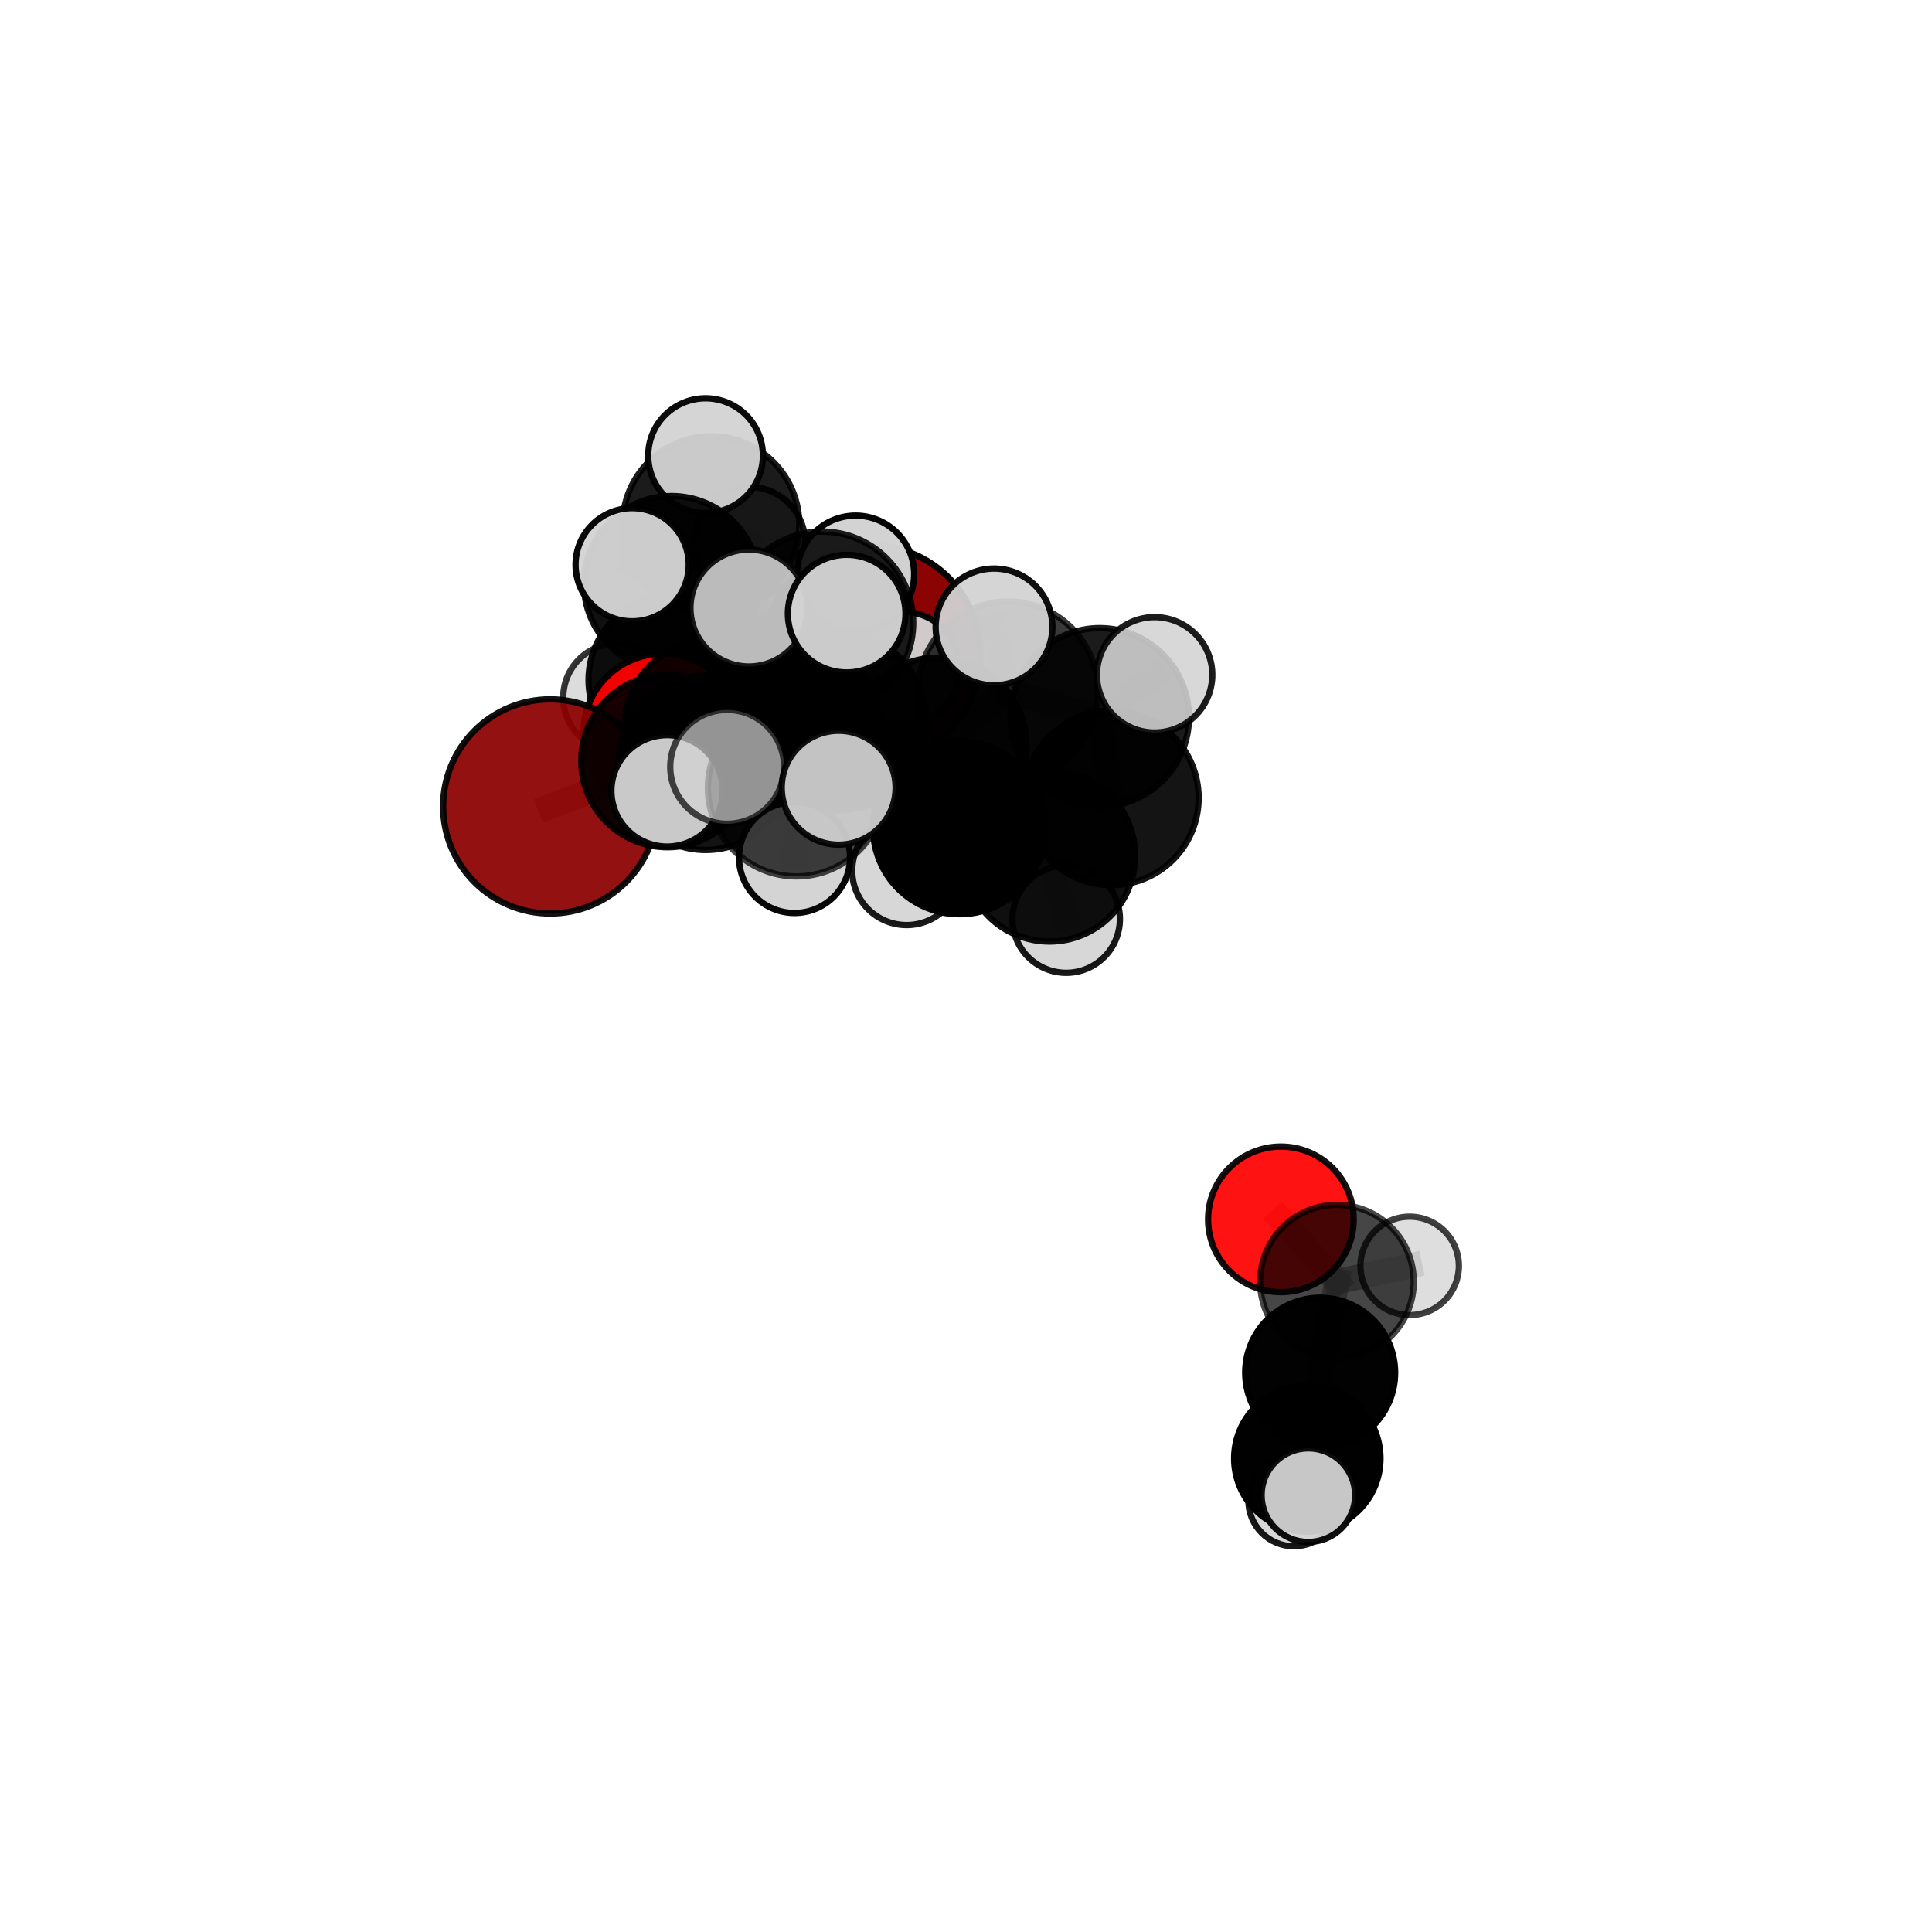 <?xml version="1.0" encoding="utf-8" standalone="no"?>
<!DOCTYPE svg PUBLIC "-//W3C//DTD SVG 1.1//EN"
  "http://www.w3.org/Graphics/SVG/1.1/DTD/svg11.dtd">
<svg xmlns:xlink="http://www.w3.org/1999/xlink" width="153pt" height="153pt" viewBox="0 0 153 153" xmlns="http://www.w3.org/2000/svg" version="1.1">
 <defs>
  <style type="text/css">*{stroke-linejoin: round; stroke-linecap: butt}</style>
 </defs>
 <g id="figure_1">
  <g id="patch_1">
   <path d="M 0 153 
L 153 153 
L 153 0 
L 0 0 
L 0 153 
z
" style="fill: none"/>
  </g>
  <g id="patch_2">
   <path d="M 7.2 145.8 
L 145.8 145.8 
L 145.8 7.2 
L 7.2 7.2 
L 7.2 145.8 
z
" style="fill: none"/>
  </g>
  <g id="axes_1">
   <g id="line2d_1">
    <path d="M 69.015 51.826 
L 63.135 55.015 
" clip-path="url(#pe31f44689e)" style="fill: none; stroke: #808080; stroke-opacity: 0.733; stroke-width: 2; stroke-linecap: square"/>
   </g>
   <g id="line2d_2">
    <path d="M 63.135 55.015 
L 56.288 57.536 
" clip-path="url(#pe31f44689e)" style="fill: none; stroke: #808080; stroke-opacity: 0.729; stroke-width: 2; stroke-linecap: square"/>
   </g>
   <g id="line2d_3">
    <path d="M 43.573 63.863 
L 52.866 60.263 
" clip-path="url(#pe31f44689e)" style="fill: none; stroke: #808080; stroke-opacity: 0.72; stroke-width: 2; stroke-linecap: square"/>
   </g>
   <g id="line2d_4">
    <path d="M 52.866 60.263 
L 56.288 57.536 
" clip-path="url(#pe31f44689e)" style="fill: none; stroke: #808080; stroke-opacity: 0.726; stroke-width: 2; stroke-linecap: square"/>
   </g>
   <g id="line2d_5">
    <path d="M 101.438 96.565 
L 105.876 101.498 
" clip-path="url(#pe31f44689e)" style="fill: none; stroke: #808080; stroke-opacity: 0.625; stroke-width: 2; stroke-linecap: square"/>
   </g>
   <g id="line2d_6">
    <path d="M 105.876 101.498 
L 104.548 108.706 
" clip-path="url(#pe31f44689e)" style="fill: none; stroke: #808080; stroke-opacity: 0.607; stroke-width: 2; stroke-linecap: square"/>
   </g>
   <g id="line2d_7">
    <path d="M 105.876 101.498 
L 111.635 100.248 
" clip-path="url(#pe31f44689e)" style="fill: none; stroke: #808080; stroke-opacity: 0.619; stroke-width: 2; stroke-linecap: square"/>
   </g>
   <g id="line2d_8">
    <path d="M 52.488 58.052 
L 56.288 57.536 
" clip-path="url(#pe31f44689e)" style="fill: none; stroke: #808080; stroke-opacity: 0.719; stroke-width: 2; stroke-linecap: square"/>
   </g>
   <g id="line2d_9">
    <path d="M 52.488 58.052 
L 53.374 53.852 
" clip-path="url(#pe31f44689e)" style="fill: none; stroke: #808080; stroke-opacity: 0.715; stroke-width: 2; stroke-linecap: square"/>
   </g>
   <g id="line2d_10">
    <path d="M 53.374 53.852 
L 53.182 46.22 
" clip-path="url(#pe31f44689e)" style="fill: none; stroke: #808080; stroke-opacity: 0.73; stroke-width: 2; stroke-linecap: square"/>
   </g>
   <g id="line2d_11">
    <path d="M 53.374 53.852 
L 48.884 55.239 
" clip-path="url(#pe31f44689e)" style="fill: none; stroke: #808080; stroke-opacity: 0.711; stroke-width: 2; stroke-linecap: square"/>
   </g>
   <g id="line2d_12">
    <path d="M 53.374 53.852 
L 58.017 55.302 
" clip-path="url(#pe31f44689e)" style="fill: none; stroke: #808080; stroke-opacity: 0.711; stroke-width: 2; stroke-linecap: square"/>
   </g>
   <g id="line2d_13">
    <path d="M 66.331 57.132 
L 74.293 59.08 
" clip-path="url(#pe31f44689e)" style="fill: none; stroke: #808080; stroke-opacity: 0.757; stroke-width: 2; stroke-linecap: square"/>
   </g>
   <g id="line2d_14">
    <path d="M 66.331 57.132 
L 62.734 57.666 
" clip-path="url(#pe31f44689e)" style="fill: none; stroke: #808080; stroke-opacity: 0.754; stroke-width: 2; stroke-linecap: square"/>
   </g>
   <g id="line2d_15">
    <path d="M 66.331 57.132 
L 65.094 49.321 
" clip-path="url(#pe31f44689e)" style="fill: none; stroke: #808080; stroke-opacity: 0.775; stroke-width: 2; stroke-linecap: square"/>
   </g>
   <g id="line2d_16">
    <path d="M 66.331 57.132 
L 63.073 62.394 
" clip-path="url(#pe31f44689e)" style="fill: none; stroke: #808080; stroke-opacity: 0.758; stroke-width: 2; stroke-linecap: square"/>
   </g>
   <g id="line2d_17">
    <path d="M 74.293 59.08 
L 79.828 54.751 
" clip-path="url(#pe31f44689e)" style="fill: none; stroke: #808080; stroke-opacity: 0.762; stroke-width: 2; stroke-linecap: square"/>
   </g>
   <g id="line2d_18">
    <path d="M 74.293 59.08 
L 75.981 65.556 
" clip-path="url(#pe31f44689e)" style="fill: none; stroke: #808080; stroke-opacity: 0.741; stroke-width: 2; stroke-linecap: square"/>
   </g>
   <g id="line2d_19">
    <path d="M 62.734 57.666 
L 55.885 60.41 
" clip-path="url(#pe31f44689e)" style="fill: none; stroke: #808080; stroke-opacity: 0.742; stroke-width: 2; stroke-linecap: square"/>
   </g>
   <g id="line2d_20">
    <path d="M 62.734 57.666 
L 66.219 55.003 
" clip-path="url(#pe31f44689e)" style="fill: none; stroke: #808080; stroke-opacity: 0.746; stroke-width: 2; stroke-linecap: square"/>
   </g>
   <g id="line2d_21">
    <path d="M 65.094 49.321 
L 59.306 48.151 
" clip-path="url(#pe31f44689e)" style="fill: none; stroke: #808080; stroke-opacity: 0.791; stroke-width: 2; stroke-linecap: square"/>
   </g>
   <g id="line2d_22">
    <path d="M 65.094 49.321 
L 67.052 48.596 
" clip-path="url(#pe31f44689e)" style="fill: none; stroke: #808080; stroke-opacity: 0.794; stroke-width: 2; stroke-linecap: square"/>
   </g>
   <g id="line2d_23">
    <path d="M 65.094 49.321 
L 67.757 45.468 
" clip-path="url(#pe31f44689e)" style="fill: none; stroke: #808080; stroke-opacity: 0.792; stroke-width: 2; stroke-linecap: square"/>
   </g>
   <g id="line2d_24">
    <path d="M 63.073 62.394 
L 57.587 60.729 
" clip-path="url(#pe31f44689e)" style="fill: none; stroke: #808080; stroke-opacity: 0.758; stroke-width: 2; stroke-linecap: square"/>
   </g>
   <g id="line2d_25">
    <path d="M 63.073 62.394 
L 62.922 67.907 
" clip-path="url(#pe31f44689e)" style="fill: none; stroke: #808080; stroke-opacity: 0.744; stroke-width: 2; stroke-linecap: square"/>
   </g>
   <g id="line2d_26">
    <path d="M 63.073 62.394 
L 66.416 62.382 
" clip-path="url(#pe31f44689e)" style="fill: none; stroke: #808080; stroke-opacity: 0.758; stroke-width: 2; stroke-linecap: square"/>
   </g>
   <g id="line2d_27">
    <path d="M 79.828 54.751 
L 87.088 56.811 
" clip-path="url(#pe31f44689e)" style="fill: none; stroke: #808080; stroke-opacity: 0.767; stroke-width: 2; stroke-linecap: square"/>
   </g>
   <g id="line2d_28">
    <path d="M 79.828 54.751 
L 78.719 49.647 
" clip-path="url(#pe31f44689e)" style="fill: none; stroke: #808080; stroke-opacity: 0.781; stroke-width: 2; stroke-linecap: square"/>
   </g>
   <g id="line2d_29">
    <path d="M 75.981 65.556 
L 83.106 67.775 
" clip-path="url(#pe31f44689e)" style="fill: none; stroke: #808080; stroke-opacity: 0.724; stroke-width: 2; stroke-linecap: square"/>
   </g>
   <g id="line2d_30">
    <path d="M 75.981 65.556 
L 71.799 68.948 
" clip-path="url(#pe31f44689e)" style="fill: none; stroke: #808080; stroke-opacity: 0.721; stroke-width: 2; stroke-linecap: square"/>
   </g>
   <g id="line2d_31">
    <path d="M 55.885 60.41 
L 52.866 60.263 
" clip-path="url(#pe31f44689e)" style="fill: none; stroke: #808080; stroke-opacity: 0.732; stroke-width: 2; stroke-linecap: square"/>
   </g>
   <g id="line2d_32">
    <path d="M 55.885 60.41 
L 52.83 62.629 
" clip-path="url(#pe31f44689e)" style="fill: none; stroke: #808080; stroke-opacity: 0.738; stroke-width: 2; stroke-linecap: square"/>
   </g>
   <g id="line2d_33">
    <path d="M 66.219 55.003 
L 63.135 55.015 
" clip-path="url(#pe31f44689e)" style="fill: none; stroke: #808080; stroke-opacity: 0.74; stroke-width: 2; stroke-linecap: square"/>
   </g>
   <g id="line2d_34">
    <path d="M 66.219 55.003 
L 71.543 52.926 
" clip-path="url(#pe31f44689e)" style="fill: none; stroke: #808080; stroke-opacity: 0.749; stroke-width: 2; stroke-linecap: square"/>
   </g>
   <g id="line2d_35">
    <path d="M 87.088 56.811 
L 88.012 63.192 
" clip-path="url(#pe31f44689e)" style="fill: none; stroke: #808080; stroke-opacity: 0.751; stroke-width: 2; stroke-linecap: square"/>
   </g>
   <g id="line2d_36">
    <path d="M 87.088 56.811 
L 91.437 53.44 
" clip-path="url(#pe31f44689e)" style="fill: none; stroke: #808080; stroke-opacity: 0.77; stroke-width: 2; stroke-linecap: square"/>
   </g>
   <g id="line2d_37">
    <path d="M 83.106 67.775 
L 88.012 63.192 
" clip-path="url(#pe31f44689e)" style="fill: none; stroke: #808080; stroke-opacity: 0.729; stroke-width: 2; stroke-linecap: square"/>
   </g>
   <g id="line2d_38">
    <path d="M 83.106 67.775 
L 84.434 72.785 
" clip-path="url(#pe31f44689e)" style="fill: none; stroke: #808080; stroke-opacity: 0.71; stroke-width: 2; stroke-linecap: square"/>
   </g>
   <g id="line2d_39">
    <path d="M 104.548 108.706 
L 103.528 115.497 
" clip-path="url(#pe31f44689e)" style="fill: none; stroke: #808080; stroke-opacity: 0.588; stroke-width: 2; stroke-linecap: square"/>
   </g>
   <g id="line2d_40">
    <path d="M 53.182 46.22 
L 56.304 41.536 
" clip-path="url(#pe31f44689e)" style="fill: none; stroke: #808080; stroke-opacity: 0.747; stroke-width: 2; stroke-linecap: square"/>
   </g>
   <g id="line2d_41">
    <path d="M 53.182 46.22 
L 50.061 44.722 
" clip-path="url(#pe31f44689e)" style="fill: none; stroke: #808080; stroke-opacity: 0.749; stroke-width: 2; stroke-linecap: square"/>
   </g>
   <g id="line2d_42">
    <path d="M 103.528 115.497 
L 103.613 118.405 
" clip-path="url(#pe31f44689e)" style="fill: none; stroke: #808080; stroke-opacity: 0.579; stroke-width: 2; stroke-linecap: square"/>
   </g>
   <g id="line2d_43">
    <path d="M 103.528 115.497 
L 102.475 118.843 
" clip-path="url(#pe31f44689e)" style="fill: none; stroke: #808080; stroke-opacity: 0.569; stroke-width: 2; stroke-linecap: square"/>
   </g>
   <g id="line2d_44">
    <path d="M 56.304 41.536 
L 55.875 36.084 
" clip-path="url(#pe31f44689e)" style="fill: none; stroke: #808080; stroke-opacity: 0.761; stroke-width: 2; stroke-linecap: square"/>
   </g>
   <g id="line2d_45">
    <path d="M 56.304 41.536 
L 59.343 42.973 
" clip-path="url(#pe31f44689e)" style="fill: none; stroke: #808080; stroke-opacity: 0.745; stroke-width: 2; stroke-linecap: square"/>
   </g>
   <g id="Path3DCollection_1">
    <path d="M 59.343 47.388 
C 60.514 47.388 61.637 46.923 62.465 46.095 
C 63.293 45.267 63.758 44.144 63.758 42.973 
C 63.758 41.802 63.293 40.679 62.465 39.851 
C 61.637 39.023 60.514 38.557 59.343 38.557 
C 58.172 38.557 57.048 39.023 56.22 39.851 
C 55.392 40.679 54.927 41.802 54.927 42.973 
C 54.927 44.144 55.392 45.267 56.22 46.095 
C 57.048 46.923 58.172 47.388 59.343 47.388 
z
" clip-path="url(#pe31f44689e)" style="fill: #d3d3d3; fill-opacity: 0.914; stroke: #000000; stroke-opacity: 0.914; stroke-width: 0.5"/>
    <path d="M 58.017 59.582 
C 59.152 59.582 60.24 59.131 61.043 58.328 
C 61.845 57.526 62.296 56.437 62.296 55.302 
C 62.296 54.168 61.845 53.079 61.043 52.277 
C 60.24 51.474 59.152 51.023 58.017 51.023 
C 56.882 51.023 55.793 51.474 54.991 52.277 
C 54.188 53.079 53.738 54.168 53.738 55.302 
C 53.738 56.437 54.188 57.526 54.991 58.328 
C 55.793 59.131 56.882 59.582 58.017 59.582 
z
" clip-path="url(#pe31f44689e)" style="fill: #d3d3d3; fill-opacity: 0.892; stroke: #000000; stroke-opacity: 0.892; stroke-width: 0.5"/>
    <path d="M 48.884 59.519 
C 50.019 59.519 51.108 59.068 51.911 58.266 
C 52.713 57.463 53.164 56.374 53.164 55.239 
C 53.164 54.104 52.713 53.015 51.911 52.212 
C 51.108 51.409 50.019 50.958 48.884 50.958 
C 47.749 50.958 46.66 51.409 45.857 52.212 
C 45.055 53.015 44.604 54.104 44.604 55.239 
C 44.604 56.374 45.055 57.463 45.857 58.266 
C 46.66 59.068 47.749 59.519 48.884 59.519 
z
" clip-path="url(#pe31f44689e)" style="fill: #d3d3d3; fill-opacity: 0.79; stroke: #000000; stroke-opacity: 0.79; stroke-width: 0.5"/>
    <path d="M 56.304 48.527 
C 58.158 48.527 59.936 47.79 61.247 46.479 
C 62.558 45.168 63.295 43.39 63.295 41.536 
C 63.295 39.682 62.558 37.904 61.247 36.593 
C 59.936 35.282 58.158 34.545 56.304 34.545 
C 54.45 34.545 52.672 35.282 51.361 36.593 
C 50.05 37.904 49.313 39.682 49.313 41.536 
C 49.313 43.39 50.05 45.168 51.361 46.479 
C 52.672 47.79 54.45 48.527 56.304 48.527 
z
" clip-path="url(#pe31f44689e)" style="fill-opacity: 0.892; stroke: #000000; stroke-opacity: 0.892; stroke-width: 0.5"/>
    <path d="M 55.875 40.626 
C 57.08 40.626 58.235 40.148 59.087 39.296 
C 59.939 38.444 60.417 37.289 60.417 36.084 
C 60.417 34.88 59.939 33.724 59.087 32.872 
C 58.235 32.021 57.08 31.542 55.875 31.542 
C 54.67 31.542 53.515 32.021 52.663 32.872 
C 51.811 33.724 51.333 34.88 51.333 36.084 
C 51.333 37.289 51.811 38.444 52.663 39.296 
C 53.515 40.148 54.67 40.626 55.875 40.626 
z
" clip-path="url(#pe31f44689e)" style="fill: #d3d3d3; fill-opacity: 0.951; stroke: #000000; stroke-opacity: 0.951; stroke-width: 0.5"/>
    <path d="M 53.374 60.618 
C 55.169 60.618 56.89 59.905 58.158 58.636 
C 59.427 57.367 60.14 55.646 60.14 53.852 
C 60.14 52.058 59.427 50.337 58.158 49.068 
C 56.89 47.8 55.169 47.087 53.374 47.087 
C 51.58 47.087 49.859 47.8 48.591 49.068 
C 47.322 50.337 46.609 52.058 46.609 53.852 
C 46.609 55.646 47.322 57.367 48.591 58.636 
C 49.859 59.905 51.58 60.618 53.374 60.618 
z
" clip-path="url(#pe31f44689e)" style="fill-opacity: 0.942; stroke: #000000; stroke-opacity: 0.942; stroke-width: 0.5"/>
    <path d="M 53.182 53.158 
C 55.022 53.158 56.787 52.427 58.088 51.126 
C 59.39 49.825 60.121 48.06 60.121 46.22 
C 60.121 44.379 59.39 42.614 58.088 41.313 
C 56.787 40.012 55.022 39.281 53.182 39.281 
C 51.342 39.281 49.577 40.012 48.276 41.313 
C 46.975 42.614 46.244 44.379 46.244 46.22 
C 46.244 48.06 46.975 49.825 48.276 51.126 
C 49.577 52.427 51.342 53.158 53.182 53.158 
z
" clip-path="url(#pe31f44689e)" style="fill-opacity: 0.934; stroke: #000000; stroke-opacity: 0.934; stroke-width: 0.5"/>
    <path d="M 69.015 60.45 
C 71.302 60.45 73.496 59.542 75.113 57.924 
C 76.731 56.307 77.64 54.113 77.64 51.826 
C 77.64 49.539 76.731 47.345 75.113 45.727 
C 73.496 44.11 71.302 43.201 69.015 43.201 
C 66.728 43.201 64.534 44.11 62.917 45.727 
C 61.299 47.345 60.391 49.539 60.391 51.826 
C 60.391 54.113 61.299 56.307 62.917 57.924 
C 64.534 59.542 66.728 60.45 69.015 60.45 
z
" clip-path="url(#pe31f44689e)" style="fill: #8b0000; fill-opacity: 0.986; stroke: #000000; stroke-opacity: 0.986; stroke-width: 0.5"/>
    <path d="M 52.488 64.339 
C 54.156 64.339 55.755 63.677 56.934 62.498 
C 58.113 61.319 58.775 59.72 58.775 58.052 
C 58.775 56.385 58.113 54.786 56.934 53.607 
C 55.755 52.428 54.156 51.765 52.488 51.765 
C 50.821 51.765 49.222 52.428 48.043 53.607 
C 46.864 54.786 46.201 56.385 46.201 58.052 
C 46.201 59.72 46.864 61.319 48.043 62.498 
C 49.222 63.677 50.821 64.339 52.488 64.339 
z
" clip-path="url(#pe31f44689e)" style="fill: #ff0000; fill-opacity: 0.943; stroke: #000000; stroke-opacity: 0.943; stroke-width: 0.5"/>
    <path d="M 50.061 49.203 
C 51.25 49.203 52.39 48.731 53.23 47.891 
C 54.071 47.05 54.543 45.91 54.543 44.722 
C 54.543 43.533 54.071 42.393 53.23 41.553 
C 52.39 40.712 51.25 40.24 50.061 40.24 
C 48.873 40.24 47.733 40.712 46.892 41.553 
C 46.052 42.393 45.58 43.533 45.58 44.722 
C 45.58 45.91 46.052 47.05 46.892 47.891 
C 47.733 48.731 48.873 49.203 50.061 49.203 
z
" clip-path="url(#pe31f44689e)" style="fill: #d3d3d3; fill-opacity: 0.964; stroke: #000000; stroke-opacity: 0.964; stroke-width: 0.5"/>
    <path d="M 56.288 64.357 
C 58.097 64.357 59.832 63.639 61.112 62.36 
C 62.391 61.08 63.109 59.345 63.109 57.536 
C 63.109 55.727 62.391 53.992 61.112 52.713 
C 59.832 51.434 58.097 50.715 56.288 50.715 
C 54.479 50.715 52.744 51.434 51.465 52.713 
C 50.186 53.992 49.467 55.727 49.467 57.536 
C 49.467 59.345 50.186 61.08 51.465 62.36 
C 52.744 63.639 54.479 64.357 56.288 64.357 
z
" clip-path="url(#pe31f44689e)" style="fill-opacity: 0.922; stroke: #000000; stroke-opacity: 0.922; stroke-width: 0.5"/>
    <path d="M 63.135 61.897 
C 64.96 61.897 66.711 61.171 68.001 59.881 
C 69.292 58.59 70.017 56.84 70.017 55.015 
C 70.017 53.19 69.292 51.439 68.001 50.149 
C 66.711 48.858 64.96 48.133 63.135 48.133 
C 61.31 48.133 59.56 48.858 58.269 50.149 
C 56.979 51.439 56.254 53.19 56.254 55.015 
C 56.254 56.84 56.979 58.59 58.269 59.881 
C 59.56 61.171 61.31 61.897 63.135 61.897 
z
" clip-path="url(#pe31f44689e)" style="fill-opacity: 0.91; stroke: #000000; stroke-opacity: 0.91; stroke-width: 0.5"/>
    <path d="M 43.573 72.344 
C 45.822 72.344 47.98 71.451 49.57 69.86 
C 51.16 68.27 52.054 66.113 52.054 63.863 
C 52.054 61.614 51.16 59.457 49.57 57.866 
C 47.98 56.276 45.822 55.382 43.573 55.382 
C 41.324 55.382 39.167 56.276 37.576 57.866 
C 35.986 59.457 35.092 61.614 35.092 63.863 
C 35.092 66.113 35.986 68.27 37.576 69.86 
C 39.167 71.451 41.324 72.344 43.573 72.344 
z
" clip-path="url(#pe31f44689e)" style="fill: #8b0000; fill-opacity: 0.932; stroke: #000000; stroke-opacity: 0.932; stroke-width: 0.5"/>
    <path d="M 52.866 67.097 
C 54.678 67.097 56.417 66.377 57.698 65.095 
C 58.98 63.814 59.7 62.075 59.7 60.263 
C 59.7 58.45 58.98 56.712 57.698 55.43 
C 56.417 54.149 54.678 53.429 52.866 53.429 
C 51.053 53.429 49.315 54.149 48.033 55.43 
C 46.752 56.712 46.032 58.45 46.032 60.263 
C 46.032 62.075 46.752 63.814 48.033 65.095 
C 49.315 66.377 51.053 67.097 52.866 67.097 
z
" clip-path="url(#pe31f44689e)" style="fill-opacity: 0.9; stroke: #000000; stroke-opacity: 0.9; stroke-width: 0.5"/>
    <path d="M 66.219 61.956 
C 68.063 61.956 69.832 61.224 71.136 59.92 
C 72.44 58.616 73.172 56.847 73.172 55.003 
C 73.172 53.159 72.44 51.39 71.136 50.086 
C 69.832 48.782 68.063 48.05 66.219 48.05 
C 64.375 48.05 62.606 48.782 61.302 50.086 
C 59.998 51.39 59.266 53.159 59.266 55.003 
C 59.266 56.847 59.998 58.616 61.302 59.92 
C 62.606 61.224 64.375 61.956 66.219 61.956 
z
" clip-path="url(#pe31f44689e)" style="fill-opacity: 0.918; stroke: #000000; stroke-opacity: 0.918; stroke-width: 0.5"/>
    <path d="M 71.543 57.396 
C 72.729 57.396 73.866 56.925 74.704 56.087 
C 75.542 55.249 76.013 54.112 76.013 52.926 
C 76.013 51.741 75.542 50.604 74.704 49.766 
C 73.866 48.928 72.729 48.457 71.543 48.457 
C 70.358 48.457 69.221 48.928 68.383 49.766 
C 67.544 50.604 67.073 51.741 67.073 52.926 
C 67.073 54.112 67.544 55.249 68.383 56.087 
C 69.221 56.925 70.358 57.396 71.543 57.396 
z
" clip-path="url(#pe31f44689e)" style="fill: #d3d3d3; fill-opacity: 0.955; stroke: #000000; stroke-opacity: 0.955; stroke-width: 0.5"/>
    <path d="M 102.475 122.451 
C 103.432 122.451 104.349 122.071 105.026 121.395 
C 105.703 120.718 106.083 119.8 106.083 118.843 
C 106.083 117.886 105.703 116.968 105.026 116.292 
C 104.349 115.615 103.432 115.235 102.475 115.235 
C 101.518 115.235 100.6 115.615 99.923 116.292 
C 99.246 116.968 98.866 117.886 98.866 118.843 
C 98.866 119.8 99.246 120.718 99.923 121.395 
C 100.6 122.071 101.518 122.451 102.475 122.451 
z
" clip-path="url(#pe31f44689e)" style="fill: #d3d3d3; fill-opacity: 0.908; stroke: #000000; stroke-opacity: 0.908; stroke-width: 0.5"/>
    <path d="M 55.885 67.313 
C 57.716 67.313 59.472 66.586 60.766 65.291 
C 62.061 63.996 62.788 62.24 62.788 60.41 
C 62.788 58.579 62.061 56.823 60.766 55.528 
C 59.472 54.234 57.716 53.506 55.885 53.506 
C 54.054 53.506 52.298 54.234 51.004 55.528 
C 49.709 56.823 48.982 58.579 48.982 60.41 
C 48.982 62.24 49.709 63.996 51.004 65.291 
C 52.298 66.586 54.054 67.313 55.885 67.313 
z
" clip-path="url(#pe31f44689e)" style="fill-opacity: 0.923; stroke: #000000; stroke-opacity: 0.923; stroke-width: 0.5"/>
    <path d="M 84.434 77.04 
C 85.563 77.04 86.645 76.591 87.443 75.793 
C 88.241 74.996 88.689 73.913 88.689 72.785 
C 88.689 71.657 88.241 70.574 87.443 69.776 
C 86.645 68.979 85.563 68.53 84.434 68.53 
C 83.306 68.53 82.224 68.979 81.426 69.776 
C 80.628 70.574 80.18 71.657 80.18 72.785 
C 80.18 73.913 80.628 74.996 81.426 75.793 
C 82.224 76.591 83.306 77.04 84.434 77.04 
z
" clip-path="url(#pe31f44689e)" style="fill: #d3d3d3; fill-opacity: 0.906; stroke: #000000; stroke-opacity: 0.906; stroke-width: 0.5"/>
    <path d="M 62.734 64.632 
C 64.581 64.632 66.353 63.898 67.66 62.592 
C 68.966 61.285 69.7 59.513 69.7 57.666 
C 69.7 55.819 68.966 54.047 67.66 52.74 
C 66.353 51.434 64.581 50.7 62.734 50.7 
C 60.887 50.7 59.115 51.434 57.808 52.74 
C 56.502 54.047 55.768 55.819 55.768 57.666 
C 55.768 59.513 56.502 61.285 57.808 62.592 
C 59.115 63.898 60.887 64.632 62.734 64.632 
z
" clip-path="url(#pe31f44689e)" style="fill-opacity: 0.772; stroke: #000000; stroke-opacity: 0.772; stroke-width: 0.5"/>
    <path d="M 71.799 73.26 
C 72.943 73.26 74.04 72.806 74.849 71.997 
C 75.658 71.188 76.112 70.091 76.112 68.948 
C 76.112 67.804 75.658 66.707 74.849 65.898 
C 74.04 65.089 72.943 64.635 71.799 64.635 
C 70.656 64.635 69.559 65.089 68.75 65.898 
C 67.941 66.707 67.487 67.804 67.487 68.948 
C 67.487 70.091 67.941 71.188 68.75 71.997 
C 69.559 72.806 70.656 73.26 71.799 73.26 
z
" clip-path="url(#pe31f44689e)" style="fill: #d3d3d3; fill-opacity: 0.895; stroke: #000000; stroke-opacity: 0.895; stroke-width: 0.5"/>
    <path d="M 111.635 104.146 
C 112.669 104.146 113.66 103.735 114.391 103.004 
C 115.122 102.273 115.533 101.282 115.533 100.248 
C 115.533 99.215 115.122 98.223 114.391 97.493 
C 113.66 96.762 112.669 96.351 111.635 96.351 
C 110.602 96.351 109.61 96.762 108.879 97.493 
C 108.149 98.223 107.738 99.215 107.738 100.248 
C 107.738 101.282 108.149 102.273 108.879 103.004 
C 109.61 103.735 110.602 104.146 111.635 104.146 
z
" clip-path="url(#pe31f44689e)" style="fill: #d3d3d3; fill-opacity: 0.747; stroke: #000000; stroke-opacity: 0.747; stroke-width: 0.5"/>
    <path d="M 101.438 102.331 
C 102.967 102.331 104.433 101.724 105.515 100.643 
C 106.596 99.561 107.203 98.095 107.203 96.565 
C 107.203 95.036 106.596 93.57 105.515 92.488 
C 104.433 91.407 102.967 90.8 101.438 90.8 
C 99.908 90.8 98.442 91.407 97.36 92.488 
C 96.279 93.57 95.672 95.036 95.672 96.565 
C 95.672 98.095 96.279 99.561 97.36 100.643 
C 98.442 101.724 99.908 102.331 101.438 102.331 
z
" clip-path="url(#pe31f44689e)" style="fill: #ff0000; fill-opacity: 0.929; stroke: #000000; stroke-opacity: 0.929; stroke-width: 0.5"/>
    <path d="M 105.876 107.581 
C 107.489 107.581 109.037 106.94 110.178 105.799 
C 111.318 104.658 111.959 103.111 111.959 101.498 
C 111.959 99.884 111.318 98.337 110.178 97.196 
C 109.037 96.056 107.489 95.415 105.876 95.415 
C 104.263 95.415 102.715 96.056 101.575 97.196 
C 100.434 98.337 99.793 99.884 99.793 101.498 
C 99.793 103.111 100.434 104.658 101.575 105.799 
C 102.715 106.94 104.263 107.581 105.876 107.581 
z
" clip-path="url(#pe31f44689e)" style="fill-opacity: 0.723; stroke: #000000; stroke-opacity: 0.723; stroke-width: 0.5"/>
    <path d="M 83.106 74.566 
C 84.907 74.566 86.634 73.85 87.907 72.577 
C 89.181 71.304 89.896 69.576 89.896 67.775 
C 89.896 65.974 89.181 64.247 87.907 62.974 
C 86.634 61.7 84.907 60.985 83.106 60.985 
C 81.305 60.985 79.577 61.7 78.304 62.974 
C 77.03 64.247 76.315 65.974 76.315 67.775 
C 76.315 69.576 77.03 71.304 78.304 72.577 
C 79.577 73.85 81.305 74.566 83.106 74.566 
z
" clip-path="url(#pe31f44689e)" style="fill-opacity: 0.939; stroke: #000000; stroke-opacity: 0.939; stroke-width: 0.5"/>
    <path d="M 104.548 114.643 
C 106.122 114.643 107.632 114.017 108.746 112.904 
C 109.859 111.791 110.484 110.281 110.484 108.706 
C 110.484 107.132 109.859 105.622 108.746 104.508 
C 107.632 103.395 106.122 102.77 104.548 102.77 
C 102.973 102.77 101.463 103.395 100.35 104.508 
C 99.237 105.622 98.611 107.132 98.611 108.706 
C 98.611 110.281 99.237 111.791 100.35 112.904 
C 101.463 114.017 102.973 114.643 104.548 114.643 
z
" clip-path="url(#pe31f44689e)" style="fill-opacity: 0.991; stroke: #000000; stroke-opacity: 0.991; stroke-width: 0.5"/>
    <path d="M 75.981 72.399 
C 77.796 72.399 79.537 71.678 80.82 70.395 
C 82.104 69.111 82.825 67.371 82.825 65.556 
C 82.825 63.741 82.104 62 80.82 60.717 
C 79.537 59.433 77.796 58.712 75.981 58.712 
C 74.166 58.712 72.426 59.433 71.142 60.717 
C 69.859 62 69.138 63.741 69.138 65.556 
C 69.138 67.371 69.859 69.111 71.142 70.395 
C 72.426 71.678 74.166 72.399 75.981 72.399 
z
" clip-path="url(#pe31f44689e)" style="stroke: #000000; stroke-width: 0.5"/>
    <path d="M 103.528 121.291 
C 105.064 121.291 106.538 120.681 107.625 119.594 
C 108.711 118.508 109.322 117.034 109.322 115.497 
C 109.322 113.96 108.711 112.486 107.625 111.4 
C 106.538 110.313 105.064 109.703 103.528 109.703 
C 101.991 109.703 100.517 110.313 99.431 111.4 
C 98.344 112.486 97.734 113.96 97.734 115.497 
C 97.734 117.034 98.344 118.508 99.431 119.594 
C 100.517 120.681 101.991 121.291 103.528 121.291 
z
" clip-path="url(#pe31f44689e)" style="fill-opacity: 0.994; stroke: #000000; stroke-opacity: 0.994; stroke-width: 0.5"/>
    <path d="M 52.83 67.041 
C 54 67.041 55.122 66.576 55.949 65.749 
C 56.777 64.922 57.242 63.799 57.242 62.629 
C 57.242 61.459 56.777 60.337 55.949 59.509 
C 55.122 58.682 54 58.217 52.83 58.217 
C 51.659 58.217 50.537 58.682 49.71 59.509 
C 48.882 60.337 48.417 61.459 48.417 62.629 
C 48.417 63.799 48.882 64.922 49.71 65.749 
C 50.537 66.576 51.659 67.041 52.83 67.041 
z
" clip-path="url(#pe31f44689e)" style="fill: #d3d3d3; fill-opacity: 0.953; stroke: #000000; stroke-opacity: 0.953; stroke-width: 0.5"/>
    <path d="M 88.012 70.103 
C 89.845 70.103 91.603 69.375 92.899 68.079 
C 94.195 66.783 94.923 65.025 94.923 63.192 
C 94.923 61.36 94.195 59.602 92.899 58.306 
C 91.603 57.01 89.845 56.281 88.012 56.281 
C 86.179 56.281 84.421 57.01 83.125 58.306 
C 81.829 59.602 81.101 61.36 81.101 63.192 
C 81.101 65.025 81.829 66.783 83.125 68.079 
C 84.421 69.375 86.179 70.103 88.012 70.103 
z
" clip-path="url(#pe31f44689e)" style="fill-opacity: 0.918; stroke: #000000; stroke-opacity: 0.918; stroke-width: 0.5"/>
    <path d="M 74.293 66.086 
C 76.151 66.086 77.933 65.348 79.247 64.034 
C 80.561 62.72 81.299 60.938 81.299 59.08 
C 81.299 57.222 80.561 55.44 79.247 54.126 
C 77.933 52.813 76.151 52.075 74.293 52.075 
C 72.436 52.075 70.653 52.813 69.34 54.126 
C 68.026 55.44 67.288 57.222 67.288 59.08 
C 67.288 60.938 68.026 62.72 69.34 64.034 
C 70.653 65.348 72.436 66.086 74.293 66.086 
z
" clip-path="url(#pe31f44689e)" style="fill-opacity: 0.953; stroke: #000000; stroke-opacity: 0.953; stroke-width: 0.5"/>
    <path d="M 67.757 50.106 
C 68.987 50.106 70.167 49.617 71.037 48.748 
C 71.907 47.878 72.395 46.698 72.395 45.468 
C 72.395 44.238 71.907 43.058 71.037 42.188 
C 70.167 41.318 68.987 40.83 67.757 40.83 
C 66.527 40.83 65.347 41.318 64.477 42.188 
C 63.608 43.058 63.119 44.238 63.119 45.468 
C 63.119 46.698 63.608 47.878 64.477 48.748 
C 65.347 49.617 66.527 50.106 67.757 50.106 
z
" clip-path="url(#pe31f44689e)" style="fill: #d3d3d3; fill-opacity: 0.989; stroke: #000000; stroke-opacity: 0.989; stroke-width: 0.5"/>
    <path d="M 66.331 64.184 
C 68.201 64.184 69.995 63.441 71.318 62.119 
C 72.64 60.796 73.383 59.002 73.383 57.132 
C 73.383 55.262 72.64 53.468 71.318 52.145 
C 69.995 50.823 68.201 50.08 66.331 50.08 
C 64.46 50.08 62.666 50.823 61.344 52.145 
C 60.021 53.468 59.278 55.262 59.278 57.132 
C 59.278 59.002 60.021 60.796 61.344 62.119 
C 62.666 63.441 64.46 64.184 66.331 64.184 
z
" clip-path="url(#pe31f44689e)" style="fill-opacity: 0.923; stroke: #000000; stroke-opacity: 0.923; stroke-width: 0.5"/>
    <path d="M 87.088 63.88 
C 88.962 63.88 90.761 63.135 92.086 61.81 
C 93.412 60.484 94.157 58.686 94.157 56.811 
C 94.157 54.936 93.412 53.138 92.086 51.812 
C 90.761 50.487 88.962 49.742 87.088 49.742 
C 85.213 49.742 83.415 50.487 82.089 51.812 
C 80.763 53.138 80.018 54.936 80.018 56.811 
C 80.018 58.686 80.763 60.484 82.089 61.81 
C 83.415 63.135 85.213 63.88 87.088 63.88 
z
" clip-path="url(#pe31f44689e)" style="fill-opacity: 0.893; stroke: #000000; stroke-opacity: 0.893; stroke-width: 0.5"/>
    <path d="M 103.613 122.112 
C 104.596 122.112 105.538 121.721 106.234 121.026 
C 106.929 120.331 107.319 119.388 107.319 118.405 
C 107.319 117.422 106.929 116.479 106.234 115.784 
C 105.538 115.089 104.596 114.699 103.613 114.699 
C 102.63 114.699 101.687 115.089 100.992 115.784 
C 100.297 116.479 99.906 117.422 99.906 118.405 
C 99.906 119.388 100.297 120.331 100.992 121.026 
C 101.687 121.721 102.63 122.112 103.613 122.112 
z
" clip-path="url(#pe31f44689e)" style="fill: #d3d3d3; fill-opacity: 0.941; stroke: #000000; stroke-opacity: 0.941; stroke-width: 0.5"/>
    <path d="M 79.828 61.866 
C 81.715 61.866 83.526 61.117 84.86 59.782 
C 86.194 58.448 86.944 56.638 86.944 54.751 
C 86.944 52.864 86.194 51.054 84.86 49.719 
C 83.526 48.385 81.715 47.635 79.828 47.635 
C 77.941 47.635 76.131 48.385 74.797 49.719 
C 73.463 51.054 72.713 52.864 72.713 54.751 
C 72.713 56.638 73.463 58.448 74.797 59.782 
C 76.131 61.117 77.941 61.866 79.828 61.866 
z
" clip-path="url(#pe31f44689e)" style="fill-opacity: 0.775; stroke: #000000; stroke-opacity: 0.775; stroke-width: 0.5"/>
    <path d="M 65.094 56.547 
C 67.01 56.547 68.848 55.786 70.203 54.431 
C 71.558 53.076 72.32 51.238 72.32 49.321 
C 72.32 47.405 71.558 45.567 70.203 44.211 
C 68.848 42.856 67.01 42.095 65.094 42.095 
C 63.177 42.095 61.339 42.856 59.984 44.211 
C 58.629 45.567 57.867 47.405 57.867 49.321 
C 57.867 51.238 58.629 53.076 59.984 54.431 
C 61.339 55.786 63.177 56.547 65.094 56.547 
z
" clip-path="url(#pe31f44689e)" style="fill-opacity: 0.876; stroke: #000000; stroke-opacity: 0.876; stroke-width: 0.5"/>
    <path d="M 59.306 52.78 
C 60.534 52.78 61.712 52.292 62.58 51.424 
C 63.448 50.556 63.936 49.378 63.936 48.151 
C 63.936 46.923 63.448 45.745 62.58 44.877 
C 61.712 44.009 60.534 43.521 59.306 43.521 
C 58.079 43.521 56.901 44.009 56.033 44.877 
C 55.165 45.745 54.677 46.923 54.677 48.151 
C 54.677 49.378 55.165 50.556 56.033 51.424 
C 56.901 52.292 58.079 52.78 59.306 52.78 
z
" clip-path="url(#pe31f44689e)" style="fill: #d3d3d3; fill-opacity: 0.883; stroke: #000000; stroke-opacity: 0.883; stroke-width: 0.5"/>
    <path d="M 91.437 58.009 
C 92.648 58.009 93.811 57.528 94.667 56.671 
C 95.524 55.814 96.006 54.652 96.006 53.44 
C 96.006 52.229 95.524 51.066 94.667 50.21 
C 93.811 49.353 92.648 48.871 91.437 48.871 
C 90.225 48.871 89.063 49.353 88.206 50.21 
C 87.349 51.066 86.868 52.229 86.868 53.44 
C 86.868 54.652 87.349 55.814 88.206 56.671 
C 89.063 57.528 90.225 58.009 91.437 58.009 
z
" clip-path="url(#pe31f44689e)" style="fill: #d3d3d3; fill-opacity: 0.883; stroke: #000000; stroke-opacity: 0.883; stroke-width: 0.5"/>
    <path d="M 62.922 72.303 
C 64.088 72.303 65.206 71.84 66.03 71.015 
C 66.855 70.191 67.318 69.073 67.318 67.907 
C 67.318 66.741 66.855 65.623 66.03 64.798 
C 65.206 63.974 64.088 63.511 62.922 63.511 
C 61.756 63.511 60.637 63.974 59.813 64.798 
C 58.989 65.623 58.526 66.741 58.526 67.907 
C 58.526 69.073 58.989 70.191 59.813 71.015 
C 60.637 71.84 61.756 72.303 62.922 72.303 
z
" clip-path="url(#pe31f44689e)" style="fill: #d3d3d3; fill-opacity: 0.971; stroke: #000000; stroke-opacity: 0.971; stroke-width: 0.5"/>
    <path d="M 78.719 54.27 
C 79.945 54.27 81.121 53.783 81.988 52.916 
C 82.854 52.049 83.342 50.873 83.342 49.647 
C 83.342 48.421 82.854 47.246 81.988 46.379 
C 81.121 45.512 79.945 45.025 78.719 45.025 
C 77.493 45.025 76.317 45.512 75.45 46.379 
C 74.584 47.246 74.097 48.421 74.097 49.647 
C 74.097 50.873 74.584 52.049 75.45 52.916 
C 76.317 53.783 77.493 54.27 78.719 54.27 
z
" clip-path="url(#pe31f44689e)" style="fill: #d3d3d3; fill-opacity: 0.944; stroke: #000000; stroke-opacity: 0.944; stroke-width: 0.5"/>
    <path d="M 63.073 69.406 
C 64.932 69.406 66.716 68.667 68.031 67.352 
C 69.346 66.037 70.084 64.254 70.084 62.394 
C 70.084 60.535 69.346 58.751 68.031 57.436 
C 66.716 56.121 64.932 55.383 63.073 55.383 
C 61.214 55.383 59.43 56.121 58.115 57.436 
C 56.8 58.751 56.062 60.535 56.062 62.394 
C 56.062 64.254 56.8 66.037 58.115 67.352 
C 59.43 68.667 61.214 69.406 63.073 69.406 
z
" clip-path="url(#pe31f44689e)" style="fill-opacity: 0.725; stroke: #000000; stroke-opacity: 0.725; stroke-width: 0.5"/>
    <path d="M 57.587 65.238 
C 58.782 65.238 59.929 64.763 60.775 63.918 
C 61.62 63.072 62.095 61.925 62.095 60.729 
C 62.095 59.534 61.62 58.387 60.775 57.541 
C 59.929 56.696 58.782 56.22 57.587 56.22 
C 56.391 56.22 55.244 56.696 54.398 57.541 
C 53.553 58.387 53.078 59.534 53.078 60.729 
C 53.078 61.925 53.553 63.072 54.398 63.918 
C 55.244 64.763 56.391 65.238 57.587 65.238 
z
" clip-path="url(#pe31f44689e)" style="fill: #d3d3d3; fill-opacity: 0.7; stroke: #000000; stroke-opacity: 0.7; stroke-width: 0.5"/>
    <path d="M 67.052 53.254 
C 68.287 53.254 69.472 52.763 70.346 51.89 
C 71.22 51.016 71.71 49.831 71.71 48.596 
C 71.71 47.36 71.22 46.175 70.346 45.302 
C 69.472 44.428 68.287 43.937 67.052 43.937 
C 65.817 43.937 64.632 44.428 63.758 45.302 
C 62.885 46.175 62.394 47.36 62.394 48.596 
C 62.394 49.831 62.885 51.016 63.758 51.89 
C 64.632 52.763 65.817 53.254 67.052 53.254 
z
" clip-path="url(#pe31f44689e)" style="fill: #d3d3d3; fill-opacity: 0.963; stroke: #000000; stroke-opacity: 0.963; stroke-width: 0.5"/>
    <path d="M 66.416 66.892 
C 67.612 66.892 68.76 66.417 69.606 65.571 
C 70.452 64.725 70.927 63.578 70.927 62.382 
C 70.927 61.185 70.452 60.038 69.606 59.192 
C 68.76 58.346 67.612 57.871 66.416 57.871 
C 65.22 57.871 64.073 58.346 63.227 59.192 
C 62.381 60.038 61.906 61.185 61.906 62.382 
C 61.906 63.578 62.381 64.725 63.227 65.571 
C 64.073 66.417 65.22 66.892 66.416 66.892 
z
" clip-path="url(#pe31f44689e)" style="fill: #d3d3d3; fill-opacity: 0.924; stroke: #000000; stroke-opacity: 0.924; stroke-width: 0.5"/>
   </g>
  </g>
 </g>
 <defs>
  <clipPath id="pe31f44689e">
   <rect x="7.2" y="7.2" width="138.6" height="138.6"/>
  </clipPath>
 </defs>
</svg>
